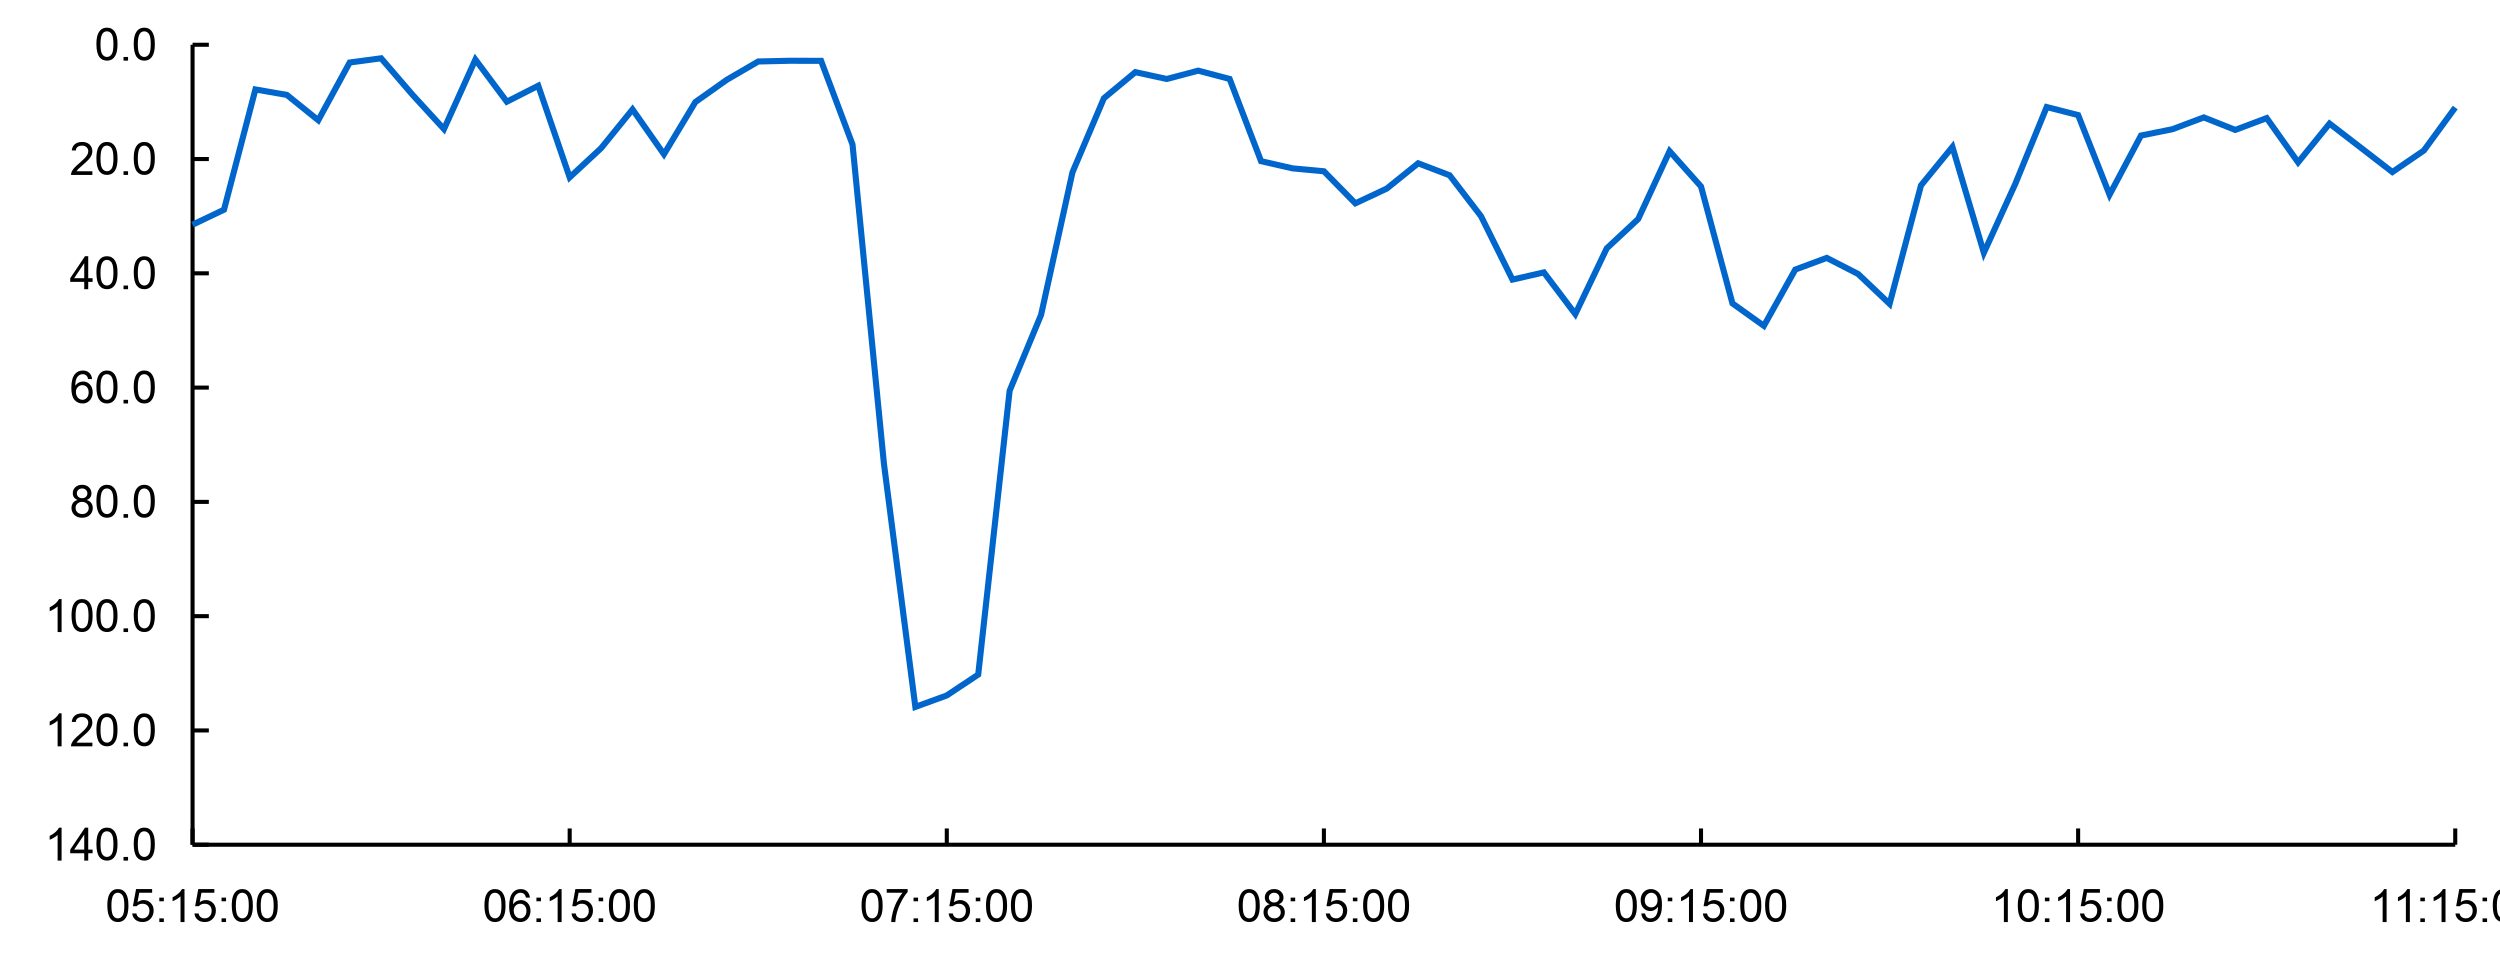 <?xml version="1.0" encoding="UTF-8" ?>
<!-- Generated by clip v0.8.0 (clip-lang.org) -->
<svg xmlns="http://www.w3.org/2000/svg" width="2048" height="800">
  <rect width="2048" height="800" fill="#ffffff" fill-opacity="1"/>
  <path d="M157.750 692 L2011.333 692" fill="none" stroke="#000000" stroke-width="3.333"/>
  <path d="M157.750 692 L157.750 678.667" fill="none" stroke="#000000" stroke-width="3.333"/>
  <path d="M466.681 692 L466.681 678.667" fill="none" stroke="#000000" stroke-width="3.333"/>
  <path d="M775.611 692 L775.611 678.667" fill="none" stroke="#000000" stroke-width="3.333"/>
  <path d="M1084.542 692 L1084.542 678.667" fill="none" stroke="#000000" stroke-width="3.333"/>
  <path d="M1393.472 692 L1393.472 678.667" fill="none" stroke="#000000" stroke-width="3.333"/>
  <path d="M1702.403 692 L1702.403 678.667" fill="none" stroke="#000000" stroke-width="3.333"/>
  <path d="M2011.333 692 L2011.333 678.667" fill="none" stroke="#000000" stroke-width="3.333"/>
  <path d="M87.922 741.849 Q87.922 737.146 88.891 734.294 Q89.859 731.443 91.766 729.888 Q93.672 728.333 96.562 728.333 Q98.703 728.333 100.305 729.193 Q101.906 730.052 102.961 731.661 Q104.016 733.271 104.609 735.591 Q105.203 737.911 105.203 741.849 Q105.203 746.490 104.242 749.349 Q103.281 752.208 101.375 753.771 Q99.469 755.333 96.562 755.333 Q92.734 755.333 90.547 752.599 Q87.922 749.286 87.922 741.849 Z M91.266 741.833 Q91.266 748.146 92.797 750.240 Q94.328 752.333 96.562 752.333 Q98.797 752.333 100.328 750.232 Q101.859 748.130 101.859 741.833 Q101.859 735.505 100.328 733.419 Q98.797 731.333 96.531 731.333 Q94.281 731.333 92.953 733.177 Q91.266 735.521 91.266 741.833 Z"/>
  <path d="M108.312 748.333 L111.734 748.333 Q112.109 750.333 113.492 751.333 Q114.875 752.333 116.828 752.333 Q119.172 752.333 120.797 750.630 Q122.422 748.927 122.422 746.115 Q122.422 743.427 120.859 741.880 Q119.297 740.333 116.766 740.333 Q115.203 740.333 113.938 740.888 Q112.672 741.443 111.953 742.333 L108.891 742.333 L111.453 728.333 L124.625 728.333 L124.625 731.333 L114.062 731.333 L112.641 739.068 Q115.031 737.333 117.641 737.333 Q121.109 737.333 123.492 739.732 Q125.875 742.130 125.875 745.911 Q125.875 749.505 123.781 752.115 Q121.234 755.333 116.828 755.333 Q113.203 755.333 110.922 753.419 Q108.641 751.505 108.312 748.333 Z"/>
  <path d="M130.516 738.333 L130.516 735.333 L134.219 735.333 L134.219 738.333 L130.516 738.333 Z M130.516 755.333 L130.516 752.333 L134.219 752.333 L134.219 755.333 L130.516 755.333 Z"/>
  <path d="M151.141 755.333 L147.891 755.333 L147.891 734.302 Q146.719 735.443 144.812 736.576 Q142.906 737.708 141.391 738.271 L141.391 735.083 Q144.125 733.786 146.164 731.935 Q148.203 730.083 149.047 728.333 L151.141 728.333 L151.141 755.333 Z"/>
  <path d="M159.281 748.333 L162.703 748.333 Q163.078 750.333 164.461 751.333 Q165.844 752.333 167.797 752.333 Q170.141 752.333 171.766 750.630 Q173.391 748.927 173.391 746.115 Q173.391 743.427 171.828 741.880 Q170.266 740.333 167.734 740.333 Q166.172 740.333 164.906 740.888 Q163.641 741.443 162.922 742.333 L159.859 742.333 L162.422 728.333 L175.594 728.333 L175.594 731.333 L165.031 731.333 L163.609 739.068 Q166 737.333 168.609 737.333 Q172.078 737.333 174.461 739.732 Q176.844 742.130 176.844 745.911 Q176.844 749.505 174.750 752.115 Q172.203 755.333 167.797 755.333 Q164.172 755.333 161.891 753.419 Q159.609 751.505 159.281 748.333 Z"/>
  <path d="M181.484 738.333 L181.484 735.333 L185.188 735.333 L185.188 738.333 L181.484 738.333 Z M181.484 755.333 L181.484 752.333 L185.188 752.333 L185.188 755.333 L181.484 755.333 Z"/>
  <path d="M189.859 741.849 Q189.859 737.146 190.828 734.294 Q191.797 731.443 193.703 729.888 Q195.609 728.333 198.500 728.333 Q200.641 728.333 202.242 729.193 Q203.844 730.052 204.898 731.661 Q205.953 733.271 206.547 735.591 Q207.141 737.911 207.141 741.849 Q207.141 746.490 206.180 749.349 Q205.219 752.208 203.312 753.771 Q201.406 755.333 198.500 755.333 Q194.672 755.333 192.484 752.599 Q189.859 749.286 189.859 741.849 Z M193.203 741.833 Q193.203 748.146 194.734 750.240 Q196.266 752.333 198.500 752.333 Q200.734 752.333 202.266 750.232 Q203.797 748.130 203.797 741.833 Q203.797 735.505 202.266 733.419 Q200.734 731.333 198.469 731.333 Q196.219 731.333 194.891 733.177 Q193.203 735.521 193.203 741.833 Z"/>
  <path d="M210.250 741.849 Q210.250 737.146 211.219 734.294 Q212.188 731.443 214.094 729.888 Q216 728.333 218.891 728.333 Q221.031 728.333 222.633 729.193 Q224.234 730.052 225.289 731.661 Q226.344 733.271 226.938 735.591 Q227.531 737.911 227.531 741.849 Q227.531 746.490 226.570 749.349 Q225.609 752.208 223.703 753.771 Q221.797 755.333 218.891 755.333 Q215.062 755.333 212.875 752.599 Q210.250 749.286 210.250 741.849 Z M213.594 741.833 Q213.594 748.146 215.125 750.240 Q216.656 752.333 218.891 752.333 Q221.125 752.333 222.656 750.232 Q224.188 748.130 224.188 741.833 Q224.188 735.505 222.656 733.419 Q221.125 731.333 218.859 731.333 Q216.609 731.333 215.281 733.177 Q213.594 735.521 213.594 741.833 Z"/>
  <path d="M396.852 741.849 Q396.852 737.146 397.821 734.294 Q398.790 731.443 400.696 729.888 Q402.602 728.333 405.493 728.333 Q407.634 728.333 409.235 729.193 Q410.837 730.052 411.892 731.661 Q412.946 733.271 413.540 735.591 Q414.134 737.911 414.134 741.849 Q414.134 746.490 413.173 749.349 Q412.212 752.208 410.306 753.771 Q408.399 755.333 405.493 755.333 Q401.665 755.333 399.477 752.599 Q396.852 749.286 396.852 741.849 Z M400.196 741.833 Q400.196 748.146 401.727 750.240 Q403.259 752.333 405.493 752.333 Q407.727 752.333 409.259 750.232 Q410.790 748.130 410.790 741.833 Q410.790 735.505 409.259 733.419 Q407.727 731.333 405.462 731.333 Q403.212 731.333 401.884 733.177 Q400.196 735.521 400.196 741.833 Z"/>
  <path d="M434.118 735.333 L430.884 735.333 Q430.446 733.505 429.649 732.661 Q428.337 731.333 426.399 731.333 Q424.852 731.333 423.681 732.099 Q422.149 733.099 421.259 735.013 Q420.368 736.927 420.337 740.865 Q421.509 739.068 423.204 738.201 Q424.899 737.333 426.774 737.333 Q430.024 737.333 432.306 739.779 Q434.587 742.224 434.587 746.099 Q434.587 748.646 433.509 750.826 Q432.431 753.005 430.556 754.169 Q428.681 755.333 426.290 755.333 Q422.227 755.333 419.665 752.349 Q417.102 749.365 417.102 742.505 Q417.102 734.849 419.946 731.365 Q422.415 728.333 426.602 728.333 Q429.727 728.333 431.727 730.193 Q433.727 732.052 434.118 735.333 Z M420.837 746.021 Q420.837 747.693 421.548 749.216 Q422.259 750.740 423.548 751.536 Q424.837 752.333 426.243 752.333 Q428.306 752.333 429.790 750.685 Q431.274 749.036 431.274 746.193 Q431.274 743.474 429.806 741.904 Q428.337 740.333 426.118 740.333 Q423.915 740.333 422.376 741.904 Q420.837 743.474 420.837 746.021 Z"/>
  <path d="M439.446 738.333 L439.446 735.333 L443.149 735.333 L443.149 738.333 L439.446 738.333 Z M439.446 755.333 L439.446 752.333 L443.149 752.333 L443.149 755.333 L439.446 755.333 Z"/>
  <path d="M460.071 755.333 L456.821 755.333 L456.821 734.302 Q455.649 735.443 453.743 736.576 Q451.837 737.708 450.321 738.271 L450.321 735.083 Q453.056 733.786 455.095 731.935 Q457.134 730.083 457.977 728.333 L460.071 728.333 L460.071 755.333 Z"/>
  <path d="M468.212 748.333 L471.634 748.333 Q472.009 750.333 473.392 751.333 Q474.774 752.333 476.727 752.333 Q479.071 752.333 480.696 750.630 Q482.321 748.927 482.321 746.115 Q482.321 743.427 480.759 741.880 Q479.196 740.333 476.665 740.333 Q475.102 740.333 473.837 740.888 Q472.571 741.443 471.852 742.333 L468.790 742.333 L471.352 728.333 L484.524 728.333 L484.524 731.333 L473.962 731.333 L472.540 739.068 Q474.931 737.333 477.540 737.333 Q481.009 737.333 483.392 739.732 Q485.774 742.130 485.774 745.911 Q485.774 749.505 483.681 752.115 Q481.134 755.333 476.727 755.333 Q473.102 755.333 470.821 753.419 Q468.540 751.505 468.212 748.333 Z"/>
  <path d="M490.415 738.333 L490.415 735.333 L494.118 735.333 L494.118 738.333 L490.415 738.333 Z M490.415 755.333 L490.415 752.333 L494.118 752.333 L494.118 755.333 L490.415 755.333 Z"/>
  <path d="M498.790 741.849 Q498.790 737.146 499.759 734.294 Q500.727 731.443 502.634 729.888 Q504.540 728.333 507.431 728.333 Q509.571 728.333 511.173 729.193 Q512.774 730.052 513.829 731.661 Q514.884 733.271 515.477 735.591 Q516.071 737.911 516.071 741.849 Q516.071 746.490 515.110 749.349 Q514.149 752.208 512.243 753.771 Q510.337 755.333 507.431 755.333 Q503.602 755.333 501.415 752.599 Q498.790 749.286 498.790 741.849 Z M502.134 741.833 Q502.134 748.146 503.665 750.240 Q505.196 752.333 507.431 752.333 Q509.665 752.333 511.196 750.232 Q512.727 748.130 512.727 741.833 Q512.727 735.505 511.196 733.419 Q509.665 731.333 507.399 731.333 Q505.149 731.333 503.821 733.177 Q502.134 735.521 502.134 741.833 Z"/>
  <path d="M519.181 741.849 Q519.181 737.146 520.149 734.294 Q521.118 731.443 523.024 729.888 Q524.931 728.333 527.821 728.333 Q529.962 728.333 531.563 729.193 Q533.165 730.052 534.220 731.661 Q535.274 733.271 535.868 735.591 Q536.462 737.911 536.462 741.849 Q536.462 746.490 535.501 749.349 Q534.540 752.208 532.634 753.771 Q530.727 755.333 527.821 755.333 Q523.993 755.333 521.806 752.599 Q519.181 749.286 519.181 741.849 Z M522.524 741.833 Q522.524 748.146 524.056 750.240 Q525.587 752.333 527.821 752.333 Q530.056 752.333 531.587 750.232 Q533.118 748.130 533.118 741.833 Q533.118 735.505 531.587 733.419 Q530.056 731.333 527.790 731.333 Q525.540 731.333 524.212 733.177 Q522.524 735.521 522.524 741.833 Z"/>
  <path d="M705.783 741.849 Q705.783 737.146 706.752 734.294 Q707.721 731.443 709.627 729.888 Q711.533 728.333 714.424 728.333 Q716.564 728.333 718.166 729.193 Q719.767 730.052 720.822 731.661 Q721.877 733.271 722.471 735.591 Q723.064 737.911 723.064 741.849 Q723.064 746.490 722.103 749.349 Q721.142 752.208 719.236 753.771 Q717.330 755.333 714.424 755.333 Q710.596 755.333 708.408 752.599 Q705.783 749.286 705.783 741.849 Z M709.127 741.833 Q709.127 748.146 710.658 750.240 Q712.189 752.333 714.424 752.333 Q716.658 752.333 718.189 750.232 Q719.721 748.130 719.721 741.833 Q719.721 735.505 718.189 733.419 Q716.658 731.333 714.392 731.333 Q712.142 731.333 710.814 733.177 Q709.127 735.521 709.127 741.833 Z"/>
  <path d="M726.392 731.333 L726.392 728.333 L743.533 728.333 L743.533 730.755 Q741.017 733.521 738.533 738.177 Q736.049 742.833 734.689 747.740 Q733.705 751.208 733.439 755.333 L730.096 755.333 Q730.142 752.068 731.322 747.458 Q732.502 742.849 734.697 738.560 Q736.892 734.271 739.361 731.333 L726.392 731.333 Z"/>
  <path d="M748.377 738.333 L748.377 735.333 L752.080 735.333 L752.080 738.333 L748.377 738.333 Z M748.377 755.333 L748.377 752.333 L752.080 752.333 L752.080 755.333 L748.377 755.333 Z"/>
  <path d="M769.002 755.333 L765.752 755.333 L765.752 734.302 Q764.580 735.443 762.674 736.576 Q760.767 737.708 759.252 738.271 L759.252 735.083 Q761.986 733.786 764.025 731.935 Q766.064 730.083 766.908 728.333 L769.002 728.333 L769.002 755.333 Z"/>
  <path d="M777.142 748.333 L780.564 748.333 Q780.939 750.333 782.322 751.333 Q783.705 752.333 785.658 752.333 Q788.002 752.333 789.627 750.630 Q791.252 748.927 791.252 746.115 Q791.252 743.427 789.689 741.880 Q788.127 740.333 785.596 740.333 Q784.033 740.333 782.767 740.888 Q781.502 741.443 780.783 742.333 L777.721 742.333 L780.283 728.333 L793.455 728.333 L793.455 731.333 L782.892 731.333 L781.471 739.068 Q783.861 737.333 786.471 737.333 Q789.939 737.333 792.322 739.732 Q794.705 742.130 794.705 745.911 Q794.705 749.505 792.611 752.115 Q790.064 755.333 785.658 755.333 Q782.033 755.333 779.752 753.419 Q777.471 751.505 777.142 748.333 Z"/>
  <path d="M799.346 738.333 L799.346 735.333 L803.049 735.333 L803.049 738.333 L799.346 738.333 Z M799.346 755.333 L799.346 752.333 L803.049 752.333 L803.049 755.333 L799.346 755.333 Z"/>
  <path d="M807.721 741.849 Q807.721 737.146 808.689 734.294 Q809.658 731.443 811.564 729.888 Q813.471 728.333 816.361 728.333 Q818.502 728.333 820.103 729.193 Q821.705 730.052 822.760 731.661 Q823.814 733.271 824.408 735.591 Q825.002 737.911 825.002 741.849 Q825.002 746.490 824.041 749.349 Q823.080 752.208 821.174 753.771 Q819.267 755.333 816.361 755.333 Q812.533 755.333 810.346 752.599 Q807.721 749.286 807.721 741.849 Z M811.064 741.833 Q811.064 748.146 812.596 750.240 Q814.127 752.333 816.361 752.333 Q818.596 752.333 820.127 750.232 Q821.658 748.130 821.658 741.833 Q821.658 735.505 820.127 733.419 Q818.596 731.333 816.330 731.333 Q814.080 731.333 812.752 733.177 Q811.064 735.521 811.064 741.833 Z"/>
  <path d="M828.111 741.849 Q828.111 737.146 829.080 734.294 Q830.049 731.443 831.955 729.888 Q833.861 728.333 836.752 728.333 Q838.892 728.333 840.494 729.193 Q842.096 730.052 843.150 731.661 Q844.205 733.271 844.799 735.591 Q845.392 737.911 845.392 741.849 Q845.392 746.490 844.431 749.349 Q843.471 752.208 841.564 753.771 Q839.658 755.333 836.752 755.333 Q832.924 755.333 830.736 752.599 Q828.111 749.286 828.111 741.849 Z M831.455 741.833 Q831.455 748.146 832.986 750.240 Q834.517 752.333 836.752 752.333 Q838.986 752.333 840.517 750.232 Q842.049 748.130 842.049 741.833 Q842.049 735.505 840.517 733.419 Q838.986 731.333 836.721 731.333 Q834.471 731.333 833.142 733.177 Q831.455 735.521 831.455 741.833 Z"/>
  <path d="M1014.714 741.849 Q1014.714 737.146 1015.682 734.294 Q1016.651 731.443 1018.557 729.888 Q1020.464 728.333 1023.354 728.333 Q1025.495 728.333 1027.096 729.193 Q1028.698 730.052 1029.753 731.661 Q1030.807 733.271 1031.401 735.591 Q1031.995 737.911 1031.995 741.849 Q1031.995 746.490 1031.034 749.349 Q1030.073 752.208 1028.167 753.771 Q1026.260 755.333 1023.354 755.333 Q1019.526 755.333 1017.339 752.599 Q1014.714 749.286 1014.714 741.849 Z M1018.057 741.833 Q1018.057 748.146 1019.589 750.240 Q1021.120 752.333 1023.354 752.333 Q1025.589 752.333 1027.120 750.232 Q1028.651 748.130 1028.651 741.833 Q1028.651 735.505 1027.120 733.419 Q1025.589 731.333 1023.323 731.333 Q1021.073 731.333 1019.745 733.177 Q1018.057 735.521 1018.057 741.833 Z"/>
  <path d="M1040.120 740.740 Q1038.089 739.990 1037.112 738.599 Q1036.135 737.208 1036.135 735.255 Q1036.135 732.333 1038.214 730.333 Q1040.292 728.333 1043.745 728.333 Q1047.214 728.333 1049.331 730.380 Q1051.448 732.427 1051.448 735.349 Q1051.448 737.224 1050.479 738.607 Q1049.510 739.990 1047.542 740.740 Q1049.979 741.521 1051.253 743.263 Q1052.526 745.005 1052.526 747.427 Q1052.526 750.771 1050.120 753.052 Q1047.714 755.333 1043.792 755.333 Q1039.885 755.333 1037.479 753.044 Q1035.073 750.755 1035.073 747.349 Q1035.073 744.802 1036.385 743.083 Q1037.698 741.365 1040.120 740.740 Z M1039.464 735.224 Q1039.464 737.036 1040.674 738.185 Q1041.885 739.333 1043.823 739.333 Q1045.698 739.333 1046.901 738.193 Q1048.104 737.052 1048.104 735.396 Q1048.104 733.677 1046.870 732.505 Q1045.635 731.333 1043.792 731.333 Q1041.917 731.333 1040.690 732.482 Q1039.464 733.630 1039.464 735.224 Z M1038.417 747.286 Q1038.417 748.583 1039.073 749.794 Q1039.729 751.005 1041.034 751.669 Q1042.339 752.333 1043.839 752.333 Q1046.167 752.333 1047.682 750.935 Q1049.198 749.536 1049.198 747.380 Q1049.198 745.193 1047.635 743.763 Q1046.073 742.333 1043.729 742.333 Q1041.432 742.333 1039.924 743.747 Q1038.417 745.161 1038.417 747.286 Z"/>
  <path d="M1057.307 738.333 L1057.307 735.333 L1061.010 735.333 L1061.010 738.333 L1057.307 738.333 Z M1057.307 755.333 L1057.307 752.333 L1061.010 752.333 L1061.010 755.333 L1057.307 755.333 Z"/>
  <path d="M1077.932 755.333 L1074.682 755.333 L1074.682 734.302 Q1073.510 735.443 1071.604 736.576 Q1069.698 737.708 1068.182 738.271 L1068.182 735.083 Q1070.917 733.786 1072.956 731.935 Q1074.995 730.083 1075.839 728.333 L1077.932 728.333 L1077.932 755.333 Z"/>
  <path d="M1086.073 748.333 L1089.495 748.333 Q1089.870 750.333 1091.253 751.333 Q1092.635 752.333 1094.589 752.333 Q1096.932 752.333 1098.557 750.630 Q1100.182 748.927 1100.182 746.115 Q1100.182 743.427 1098.620 741.880 Q1097.057 740.333 1094.526 740.333 Q1092.964 740.333 1091.698 740.888 Q1090.432 741.443 1089.714 742.333 L1086.651 742.333 L1089.214 728.333 L1102.385 728.333 L1102.385 731.333 L1091.823 731.333 L1090.401 739.068 Q1092.792 737.333 1095.401 737.333 Q1098.870 737.333 1101.253 739.732 Q1103.635 742.130 1103.635 745.911 Q1103.635 749.505 1101.542 752.115 Q1098.995 755.333 1094.589 755.333 Q1090.964 755.333 1088.682 753.419 Q1086.401 751.505 1086.073 748.333 Z"/>
  <path d="M1108.276 738.333 L1108.276 735.333 L1111.979 735.333 L1111.979 738.333 L1108.276 738.333 Z M1108.276 755.333 L1108.276 752.333 L1111.979 752.333 L1111.979 755.333 L1108.276 755.333 Z"/>
  <path d="M1116.651 741.849 Q1116.651 737.146 1117.620 734.294 Q1118.589 731.443 1120.495 729.888 Q1122.401 728.333 1125.292 728.333 Q1127.432 728.333 1129.034 729.193 Q1130.635 730.052 1131.690 731.661 Q1132.745 733.271 1133.339 735.591 Q1133.932 737.911 1133.932 741.849 Q1133.932 746.490 1132.971 749.349 Q1132.010 752.208 1130.104 753.771 Q1128.198 755.333 1125.292 755.333 Q1121.464 755.333 1119.276 752.599 Q1116.651 749.286 1116.651 741.849 Z M1119.995 741.833 Q1119.995 748.146 1121.526 750.240 Q1123.057 752.333 1125.292 752.333 Q1127.526 752.333 1129.057 750.232 Q1130.589 748.130 1130.589 741.833 Q1130.589 735.505 1129.057 733.419 Q1127.526 731.333 1125.260 731.333 Q1123.010 731.333 1121.682 733.177 Q1119.995 735.521 1119.995 741.833 Z"/>
  <path d="M1137.042 741.849 Q1137.042 737.146 1138.010 734.294 Q1138.979 731.443 1140.885 729.888 Q1142.792 728.333 1145.682 728.333 Q1147.823 728.333 1149.424 729.193 Q1151.026 730.052 1152.081 731.661 Q1153.135 733.271 1153.729 735.591 Q1154.323 737.911 1154.323 741.849 Q1154.323 746.490 1153.362 749.349 Q1152.401 752.208 1150.495 753.771 Q1148.589 755.333 1145.682 755.333 Q1141.854 755.333 1139.667 752.599 Q1137.042 749.286 1137.042 741.849 Z M1140.385 741.833 Q1140.385 748.146 1141.917 750.240 Q1143.448 752.333 1145.682 752.333 Q1147.917 752.333 1149.448 750.232 Q1150.979 748.130 1150.979 741.833 Q1150.979 735.505 1149.448 733.419 Q1147.917 731.333 1145.651 731.333 Q1143.401 731.333 1142.073 733.177 Q1140.385 735.521 1140.385 741.833 Z"/>
  <path d="M1323.644 741.849 Q1323.644 737.146 1324.613 734.294 Q1325.582 731.443 1327.488 729.888 Q1329.394 728.333 1332.285 728.333 Q1334.425 728.333 1336.027 729.193 Q1337.629 730.052 1338.683 731.661 Q1339.738 733.271 1340.332 735.591 Q1340.925 737.911 1340.925 741.849 Q1340.925 746.490 1339.964 749.349 Q1339.004 752.208 1337.097 753.771 Q1335.191 755.333 1332.285 755.333 Q1328.457 755.333 1326.269 752.599 Q1323.644 749.286 1323.644 741.849 Z M1326.988 741.833 Q1326.988 748.146 1328.519 750.240 Q1330.050 752.333 1332.285 752.333 Q1334.519 752.333 1336.050 750.232 Q1337.582 748.130 1337.582 741.833 Q1337.582 735.505 1336.050 733.419 Q1334.519 731.333 1332.254 731.333 Q1330.004 731.333 1328.675 733.177 Q1326.988 735.521 1326.988 741.833 Z"/>
  <path d="M1344.535 748.333 L1347.660 748.333 Q1348.050 750.443 1349.175 751.388 Q1350.300 752.333 1352.050 752.333 Q1353.550 752.333 1354.675 751.724 Q1355.800 751.115 1356.527 750.099 Q1357.254 749.083 1357.738 747.302 Q1358.222 745.521 1358.222 743.505 Q1358.222 743.286 1358.207 742.849 Q1357.238 744.411 1355.543 745.372 Q1353.847 746.333 1351.879 746.333 Q1348.597 746.333 1346.316 743.896 Q1344.035 741.458 1344.035 737.474 Q1344.035 733.349 1346.410 730.841 Q1348.785 728.333 1352.363 728.333 Q1354.957 728.333 1357.097 729.724 Q1359.238 731.115 1360.347 733.685 Q1361.457 736.255 1361.457 741.115 Q1361.457 746.193 1360.355 749.193 Q1359.254 752.193 1357.074 753.763 Q1354.894 755.333 1351.972 755.333 Q1348.863 755.333 1346.894 753.497 Q1344.925 751.661 1344.535 748.333 Z M1357.847 737.396 Q1357.847 734.615 1356.355 732.974 Q1354.863 731.333 1352.769 731.333 Q1350.597 731.333 1348.988 733.099 Q1347.379 734.865 1347.379 737.661 Q1347.379 740.193 1348.910 741.763 Q1350.441 743.333 1352.675 743.333 Q1354.941 743.333 1356.394 741.763 Q1357.847 740.193 1357.847 737.396 Z"/>
  <path d="M1366.238 738.333 L1366.238 735.333 L1369.941 735.333 L1369.941 738.333 L1366.238 738.333 Z M1366.238 755.333 L1366.238 752.333 L1369.941 752.333 L1369.941 755.333 L1366.238 755.333 Z"/>
  <path d="M1386.863 755.333 L1383.613 755.333 L1383.613 734.302 Q1382.441 735.443 1380.535 736.576 Q1378.629 737.708 1377.113 738.271 L1377.113 735.083 Q1379.847 733.786 1381.886 731.935 Q1383.925 730.083 1384.769 728.333 L1386.863 728.333 L1386.863 755.333 Z"/>
  <path d="M1395.004 748.333 L1398.425 748.333 Q1398.800 750.333 1400.183 751.333 Q1401.566 752.333 1403.519 752.333 Q1405.863 752.333 1407.488 750.630 Q1409.113 748.927 1409.113 746.115 Q1409.113 743.427 1407.550 741.880 Q1405.988 740.333 1403.457 740.333 Q1401.894 740.333 1400.629 740.888 Q1399.363 741.443 1398.644 742.333 L1395.582 742.333 L1398.144 728.333 L1411.316 728.333 L1411.316 731.333 L1400.754 731.333 L1399.332 739.068 Q1401.722 737.333 1404.332 737.333 Q1407.800 737.333 1410.183 739.732 Q1412.566 742.130 1412.566 745.911 Q1412.566 749.505 1410.472 752.115 Q1407.925 755.333 1403.519 755.333 Q1399.894 755.333 1397.613 753.419 Q1395.332 751.505 1395.004 748.333 Z"/>
  <path d="M1417.207 738.333 L1417.207 735.333 L1420.910 735.333 L1420.910 738.333 L1417.207 738.333 Z M1417.207 755.333 L1417.207 752.333 L1420.910 752.333 L1420.910 755.333 L1417.207 755.333 Z"/>
  <path d="M1425.582 741.849 Q1425.582 737.146 1426.550 734.294 Q1427.519 731.443 1429.425 729.888 Q1431.332 728.333 1434.222 728.333 Q1436.363 728.333 1437.964 729.193 Q1439.566 730.052 1440.621 731.661 Q1441.675 733.271 1442.269 735.591 Q1442.863 737.911 1442.863 741.849 Q1442.863 746.490 1441.902 749.349 Q1440.941 752.208 1439.035 753.771 Q1437.129 755.333 1434.222 755.333 Q1430.394 755.333 1428.207 752.599 Q1425.582 749.286 1425.582 741.849 Z M1428.925 741.833 Q1428.925 748.146 1430.457 750.240 Q1431.988 752.333 1434.222 752.333 Q1436.457 752.333 1437.988 750.232 Q1439.519 748.130 1439.519 741.833 Q1439.519 735.505 1437.988 733.419 Q1436.457 731.333 1434.191 731.333 Q1431.941 731.333 1430.613 733.177 Q1428.925 735.521 1428.925 741.833 Z"/>
  <path d="M1445.972 741.849 Q1445.972 737.146 1446.941 734.294 Q1447.910 731.443 1449.816 729.888 Q1451.722 728.333 1454.613 728.333 Q1456.754 728.333 1458.355 729.193 Q1459.957 730.052 1461.011 731.661 Q1462.066 733.271 1462.660 735.591 Q1463.254 737.911 1463.254 741.849 Q1463.254 746.490 1462.293 749.349 Q1461.332 752.208 1459.425 753.771 Q1457.519 755.333 1454.613 755.333 Q1450.785 755.333 1448.597 752.599 Q1445.972 749.286 1445.972 741.849 Z M1449.316 741.833 Q1449.316 748.146 1450.847 750.240 Q1452.379 752.333 1454.613 752.333 Q1456.847 752.333 1458.379 750.232 Q1459.910 748.130 1459.910 741.833 Q1459.910 735.505 1458.379 733.419 Q1456.847 731.333 1454.582 731.333 Q1452.332 731.333 1451.004 733.177 Q1449.316 735.521 1449.316 741.833 Z"/>
  <path d="M1644.825 755.333 L1641.575 755.333 L1641.575 734.302 Q1640.403 735.443 1638.497 736.576 Q1636.590 737.708 1635.075 738.271 L1635.075 735.083 Q1637.809 733.786 1639.848 731.935 Q1641.887 730.083 1642.731 728.333 L1644.825 728.333 L1644.825 755.333 Z"/>
  <path d="M1652.965 741.849 Q1652.965 737.146 1653.934 734.294 Q1654.903 731.443 1656.809 729.888 Q1658.715 728.333 1661.606 728.333 Q1663.747 728.333 1665.348 729.193 Q1666.950 730.052 1668.004 731.661 Q1669.059 733.271 1669.653 735.591 Q1670.247 737.911 1670.247 741.849 Q1670.247 746.490 1669.286 749.349 Q1668.325 752.208 1666.418 753.771 Q1664.512 755.333 1661.606 755.333 Q1657.778 755.333 1655.590 752.599 Q1652.965 749.286 1652.965 741.849 Z M1656.309 741.833 Q1656.309 748.146 1657.840 750.240 Q1659.372 752.333 1661.606 752.333 Q1663.840 752.333 1665.372 750.232 Q1666.903 748.130 1666.903 741.833 Q1666.903 735.505 1665.372 733.419 Q1663.840 731.333 1661.575 731.333 Q1659.325 731.333 1657.997 733.177 Q1656.309 735.521 1656.309 741.833 Z"/>
  <path d="M1675.168 738.333 L1675.168 735.333 L1678.872 735.333 L1678.872 738.333 L1675.168 738.333 Z M1675.168 755.333 L1675.168 752.333 L1678.872 752.333 L1678.872 755.333 L1675.168 755.333 Z"/>
  <path d="M1695.793 755.333 L1692.543 755.333 L1692.543 734.302 Q1691.372 735.443 1689.465 736.576 Q1687.559 737.708 1686.043 738.271 L1686.043 735.083 Q1688.778 733.786 1690.817 731.935 Q1692.856 730.083 1693.700 728.333 L1695.793 728.333 L1695.793 755.333 Z"/>
  <path d="M1703.934 748.333 L1707.356 748.333 Q1707.731 750.333 1709.114 751.333 Q1710.497 752.333 1712.450 752.333 Q1714.793 752.333 1716.418 750.630 Q1718.043 748.927 1718.043 746.115 Q1718.043 743.427 1716.481 741.880 Q1714.918 740.333 1712.387 740.333 Q1710.825 740.333 1709.559 740.888 Q1708.293 741.443 1707.575 742.333 L1704.512 742.333 L1707.075 728.333 L1720.247 728.333 L1720.247 731.333 L1709.684 731.333 L1708.262 739.068 Q1710.653 737.333 1713.262 737.333 Q1716.731 737.333 1719.114 739.732 Q1721.497 742.130 1721.497 745.911 Q1721.497 749.505 1719.403 752.115 Q1716.856 755.333 1712.450 755.333 Q1708.825 755.333 1706.543 753.419 Q1704.262 751.505 1703.934 748.333 Z"/>
  <path d="M1726.137 738.333 L1726.137 735.333 L1729.840 735.333 L1729.840 738.333 L1726.137 738.333 Z M1726.137 755.333 L1726.137 752.333 L1729.840 752.333 L1729.840 755.333 L1726.137 755.333 Z"/>
  <path d="M1734.512 741.849 Q1734.512 737.146 1735.481 734.294 Q1736.450 731.443 1738.356 729.888 Q1740.262 728.333 1743.153 728.333 Q1745.293 728.333 1746.895 729.193 Q1748.497 730.052 1749.551 731.661 Q1750.606 733.271 1751.200 735.591 Q1751.793 737.911 1751.793 741.849 Q1751.793 746.490 1750.833 749.349 Q1749.872 752.208 1747.965 753.771 Q1746.059 755.333 1743.153 755.333 Q1739.325 755.333 1737.137 752.599 Q1734.512 749.286 1734.512 741.849 Z M1737.856 741.833 Q1737.856 748.146 1739.387 750.240 Q1740.918 752.333 1743.153 752.333 Q1745.387 752.333 1746.918 750.232 Q1748.450 748.130 1748.450 741.833 Q1748.450 735.505 1746.918 733.419 Q1745.387 731.333 1743.122 731.333 Q1740.872 731.333 1739.543 733.177 Q1737.856 735.521 1737.856 741.833 Z"/>
  <path d="M1754.903 741.849 Q1754.903 737.146 1755.872 734.294 Q1756.840 731.443 1758.747 729.888 Q1760.653 728.333 1763.543 728.333 Q1765.684 728.333 1767.286 729.193 Q1768.887 730.052 1769.942 731.661 Q1770.997 733.271 1771.590 735.591 Q1772.184 737.911 1772.184 741.849 Q1772.184 746.490 1771.223 749.349 Q1770.262 752.208 1768.356 753.771 Q1766.450 755.333 1763.543 755.333 Q1759.715 755.333 1757.528 752.599 Q1754.903 749.286 1754.903 741.849 Z M1758.247 741.833 Q1758.247 748.146 1759.778 750.240 Q1761.309 752.333 1763.543 752.333 Q1765.778 752.333 1767.309 750.232 Q1768.840 748.130 1768.840 741.833 Q1768.840 735.505 1767.309 733.419 Q1765.778 731.333 1763.512 731.333 Q1761.262 731.333 1759.934 733.177 Q1758.247 735.521 1758.247 741.833 Z"/>
  <path d="M1955.115 755.333 L1951.865 755.333 L1951.865 734.302 Q1950.693 735.443 1948.786 736.576 Q1946.880 737.708 1945.365 738.271 L1945.365 735.083 Q1948.099 733.786 1950.138 731.935 Q1952.177 730.083 1953.021 728.333 L1955.115 728.333 L1955.115 755.333 Z"/>
  <path d="M1974.146 755.333 L1970.896 755.333 L1970.896 734.302 Q1969.724 735.443 1967.818 736.576 Q1965.911 737.708 1964.396 738.271 L1964.396 735.083 Q1967.130 733.786 1969.169 731.935 Q1971.208 730.083 1972.052 728.333 L1974.146 728.333 L1974.146 755.333 Z"/>
  <path d="M1982.740 738.333 L1982.740 735.333 L1986.443 735.333 L1986.443 738.333 L1982.740 738.333 Z M1982.740 755.333 L1982.740 752.333 L1986.443 752.333 L1986.443 755.333 L1982.740 755.333 Z"/>
  <path d="M2003.365 755.333 L2000.115 755.333 L2000.115 734.302 Q1998.943 735.443 1997.036 736.576 Q1995.130 737.708 1993.615 738.271 L1993.615 735.083 Q1996.349 733.786 1998.388 731.935 Q2000.427 730.083 2001.271 728.333 L2003.365 728.333 L2003.365 755.333 Z"/>
  <path d="M2011.505 748.333 L2014.927 748.333 Q2015.302 750.333 2016.685 751.333 Q2018.068 752.333 2020.021 752.333 Q2022.365 752.333 2023.990 750.630 Q2025.615 748.927 2025.615 746.115 Q2025.615 743.427 2024.052 741.880 Q2022.490 740.333 2019.958 740.333 Q2018.396 740.333 2017.130 740.888 Q2015.865 741.443 2015.146 742.333 L2012.083 742.333 L2014.646 728.333 L2027.818 728.333 L2027.818 731.333 L2017.255 731.333 L2015.833 739.068 Q2018.224 737.333 2020.833 737.333 Q2024.302 737.333 2026.685 739.732 Q2029.068 742.130 2029.068 745.911 Q2029.068 749.505 2026.974 752.115 Q2024.427 755.333 2020.021 755.333 Q2016.396 755.333 2014.115 753.419 Q2011.833 751.505 2011.505 748.333 Z"/>
  <path d="M2033.708 738.333 L2033.708 735.333 L2037.411 735.333 L2037.411 738.333 L2033.708 738.333 Z M2033.708 755.333 L2033.708 752.333 L2037.411 752.333 L2037.411 755.333 L2033.708 755.333 Z"/>
  <path d="M2042.083 741.849 Q2042.083 737.146 2043.052 734.294 Q2044.021 731.443 2045.927 729.888 Q2047.833 728.333 2050.724 728.333 Q2052.865 728.333 2054.466 729.193 Q2056.068 730.052 2057.122 731.661 Q2058.177 733.271 2058.771 735.591 Q2059.365 737.911 2059.365 741.849 Q2059.365 746.490 2058.404 749.349 Q2057.443 752.208 2055.536 753.771 Q2053.630 755.333 2050.724 755.333 Q2046.896 755.333 2044.708 752.599 Q2042.083 749.286 2042.083 741.849 Z M2045.427 741.833 Q2045.427 748.146 2046.958 750.240 Q2048.490 752.333 2050.724 752.333 Q2052.958 752.333 2054.490 750.232 Q2056.021 748.130 2056.021 741.833 Q2056.021 735.505 2054.490 733.419 Q2052.958 731.333 2050.693 731.333 Q2048.443 731.333 2047.115 733.177 Q2045.427 735.521 2045.427 741.833 Z"/>
  <path d="M2062.474 741.849 Q2062.474 737.146 2063.443 734.294 Q2064.411 731.443 2066.318 729.888 Q2068.224 728.333 2071.115 728.333 Q2073.255 728.333 2074.857 729.193 Q2076.458 730.052 2077.513 731.661 Q2078.568 733.271 2079.161 735.591 Q2079.755 737.911 2079.755 741.849 Q2079.755 746.490 2078.794 749.349 Q2077.833 752.208 2075.927 753.771 Q2074.021 755.333 2071.115 755.333 Q2067.286 755.333 2065.099 752.599 Q2062.474 749.286 2062.474 741.849 Z M2065.818 741.833 Q2065.818 748.146 2067.349 750.240 Q2068.880 752.333 2071.115 752.333 Q2073.349 752.333 2074.880 750.232 Q2076.411 748.130 2076.411 741.833 Q2076.411 735.505 2074.880 733.419 Q2073.349 731.333 2071.083 731.333 Q2068.833 731.333 2067.505 733.177 Q2065.818 735.521 2065.818 741.833 Z"/>
  <path d="M157.750 692 L157.750 36.667" fill="none" stroke="#000000" stroke-width="3.333"/>
  <path d="M157.750 36.667 L171.083 36.667" fill="none" stroke="#000000" stroke-width="3.333"/>
  <path d="M157.750 130.286 L171.083 130.286" fill="none" stroke="#000000" stroke-width="3.333"/>
  <path d="M157.750 223.905 L171.083 223.905" fill="none" stroke="#000000" stroke-width="3.333"/>
  <path d="M157.750 317.524 L171.083 317.524" fill="none" stroke="#000000" stroke-width="3.333"/>
  <path d="M157.750 411.143 L171.083 411.143" fill="none" stroke="#000000" stroke-width="3.333"/>
  <path d="M157.750 504.762 L171.083 504.762" fill="none" stroke="#000000" stroke-width="3.333"/>
  <path d="M157.750 598.381 L171.083 598.381" fill="none" stroke="#000000" stroke-width="3.333"/>
  <path d="M157.750 692 L171.083 692" fill="none" stroke="#000000" stroke-width="3.333"/>
  <path d="M78.979 36.182 Q78.979 31.479 79.948 28.628 Q80.917 25.776 82.823 24.221 Q84.729 22.667 87.620 22.667 Q89.760 22.667 91.362 23.526 Q92.964 24.385 94.018 25.995 Q95.073 27.604 95.667 29.924 Q96.260 32.245 96.260 36.182 Q96.260 40.823 95.299 43.682 Q94.339 46.542 92.432 48.104 Q90.526 49.667 87.620 49.667 Q83.792 49.667 81.604 46.932 Q78.979 43.620 78.979 36.182 Z M82.323 36.167 Q82.323 42.479 83.854 44.573 Q85.385 46.667 87.620 46.667 Q89.854 46.667 91.385 44.565 Q92.917 42.464 92.917 36.167 Q92.917 29.839 91.385 27.753 Q89.854 25.667 87.589 25.667 Q85.339 25.667 84.010 27.510 Q82.323 29.854 82.323 36.167 Z"/>
  <path d="M101.198 49.667 L101.198 46.667 L104.901 46.667 L104.901 49.667 L101.198 49.667 Z"/>
  <path d="M109.557 36.182 Q109.557 31.479 110.526 28.628 Q111.495 25.776 113.401 24.221 Q115.307 22.667 118.198 22.667 Q120.339 22.667 121.940 23.526 Q123.542 24.385 124.596 25.995 Q125.651 27.604 126.245 29.924 Q126.839 32.245 126.839 36.182 Q126.839 40.823 125.878 43.682 Q124.917 46.542 123.010 48.104 Q121.104 49.667 118.198 49.667 Q114.370 49.667 112.182 46.932 Q109.557 43.620 109.557 36.182 Z M112.901 36.167 Q112.901 42.479 114.432 44.573 Q115.964 46.667 118.198 46.667 Q120.432 46.667 121.964 44.565 Q123.495 42.464 123.495 36.167 Q123.495 29.839 121.964 27.753 Q120.432 25.667 118.167 25.667 Q115.917 25.667 114.589 27.510 Q112.901 29.854 112.901 36.167 Z"/>
  <path d="M75.682 140.286 L75.682 143.286 L58.182 143.286 Q58.135 142.161 58.557 141.114 Q59.229 139.395 60.698 137.731 Q62.167 136.067 64.948 133.692 Q69.276 130.004 70.792 127.903 Q72.307 125.801 72.307 123.942 Q72.307 121.973 70.924 120.629 Q69.542 119.286 67.323 119.286 Q64.979 119.286 63.565 120.348 Q62.151 121.411 62.135 123.286 L58.792 123.286 Q59.135 119.864 61.378 118.075 Q63.620 116.286 67.385 116.286 Q71.214 116.286 73.432 118.458 Q75.651 120.629 75.651 123.848 Q75.651 125.489 75.003 127.067 Q74.354 128.645 72.839 130.395 Q71.323 132.145 67.823 135.129 Q64.901 137.614 64.073 138.504 Q63.245 139.395 62.698 140.286 L75.682 140.286 Z"/>
  <path d="M78.979 129.801 Q78.979 125.098 79.948 122.247 Q80.917 119.395 82.823 117.840 Q84.729 116.286 87.620 116.286 Q89.760 116.286 91.362 117.145 Q92.964 118.004 94.018 119.614 Q95.073 121.223 95.667 123.544 Q96.260 125.864 96.260 129.801 Q96.260 134.442 95.299 137.301 Q94.339 140.161 92.432 141.723 Q90.526 143.286 87.620 143.286 Q83.792 143.286 81.604 140.551 Q78.979 137.239 78.979 129.801 Z M82.323 129.786 Q82.323 136.098 83.854 138.192 Q85.385 140.286 87.620 140.286 Q89.854 140.286 91.385 138.184 Q92.917 136.083 92.917 129.786 Q92.917 123.458 91.385 121.372 Q89.854 119.286 87.589 119.286 Q85.339 119.286 84.010 121.129 Q82.323 123.473 82.323 129.786 Z"/>
  <path d="M101.198 143.286 L101.198 140.286 L104.901 140.286 L104.901 143.286 L101.198 143.286 Z"/>
  <path d="M109.557 129.801 Q109.557 125.098 110.526 122.247 Q111.495 119.395 113.401 117.840 Q115.307 116.286 118.198 116.286 Q120.339 116.286 121.940 117.145 Q123.542 118.004 124.596 119.614 Q125.651 121.223 126.245 123.544 Q126.839 125.864 126.839 129.801 Q126.839 134.442 125.878 137.301 Q124.917 140.161 123.010 141.723 Q121.104 143.286 118.198 143.286 Q114.370 143.286 112.182 140.551 Q109.557 137.239 109.557 129.801 Z M112.901 129.786 Q112.901 136.098 114.432 138.192 Q115.964 140.286 118.198 140.286 Q120.432 140.286 121.964 138.184 Q123.495 136.083 123.495 129.786 Q123.495 123.458 121.964 121.372 Q120.432 119.286 118.167 119.286 Q115.917 119.286 114.589 121.129 Q112.901 123.473 112.901 129.786 Z"/>
  <path d="M69.010 236.905 L69.010 230.905 L57.526 230.905 L57.526 227.905 L69.620 209.905 L72.276 209.905 L72.276 227.905 L75.854 227.905 L75.854 230.905 L72.276 230.905 L72.276 236.905 L69.010 236.905 Z M69.010 227.905 L69.010 215.577 L60.729 227.905 L69.010 227.905 Z"/>
  <path d="M78.979 223.420 Q78.979 218.717 79.948 215.866 Q80.917 213.014 82.823 211.459 Q84.729 209.905 87.620 209.905 Q89.760 209.905 91.362 210.764 Q92.964 211.624 94.018 213.233 Q95.073 214.842 95.667 217.163 Q96.260 219.483 96.260 223.420 Q96.260 228.061 95.299 230.920 Q94.339 233.780 92.432 235.342 Q90.526 236.905 87.620 236.905 Q83.792 236.905 81.604 234.170 Q78.979 230.858 78.979 223.420 Z M82.323 223.405 Q82.323 229.717 83.854 231.811 Q85.385 233.905 87.620 233.905 Q89.854 233.905 91.385 231.803 Q92.917 229.702 92.917 223.405 Q92.917 217.077 91.385 214.991 Q89.854 212.905 87.589 212.905 Q85.339 212.905 84.010 214.749 Q82.323 217.092 82.323 223.405 Z"/>
  <path d="M101.198 236.905 L101.198 233.905 L104.901 233.905 L104.901 236.905 L101.198 236.905 Z"/>
  <path d="M109.557 223.420 Q109.557 218.717 110.526 215.866 Q111.495 213.014 113.401 211.459 Q115.307 209.905 118.198 209.905 Q120.339 209.905 121.940 210.764 Q123.542 211.624 124.596 213.233 Q125.651 214.842 126.245 217.163 Q126.839 219.483 126.839 223.420 Q126.839 228.061 125.878 230.920 Q124.917 233.780 123.010 235.342 Q121.104 236.905 118.198 236.905 Q114.370 236.905 112.182 234.170 Q109.557 230.858 109.557 223.420 Z M112.901 223.405 Q112.901 229.717 114.432 231.811 Q115.964 233.905 118.198 233.905 Q120.432 233.905 121.964 231.803 Q123.495 229.702 123.495 223.405 Q123.495 217.077 121.964 214.991 Q120.432 212.905 118.167 212.905 Q115.917 212.905 114.589 214.749 Q112.901 217.092 112.901 223.405 Z"/>
  <path d="M75.464 310.524 L72.229 310.524 Q71.792 308.696 70.995 307.852 Q69.682 306.524 67.745 306.524 Q66.198 306.524 65.026 307.289 Q63.495 308.289 62.604 310.203 Q61.714 312.118 61.682 316.055 Q62.854 314.258 64.549 313.391 Q66.245 312.524 68.120 312.524 Q71.370 312.524 73.651 314.969 Q75.932 317.414 75.932 321.289 Q75.932 323.836 74.854 326.016 Q73.776 328.196 71.901 329.360 Q70.026 330.524 67.635 330.524 Q63.573 330.524 61.010 327.539 Q58.448 324.555 58.448 317.696 Q58.448 310.039 61.292 306.555 Q63.760 303.524 67.948 303.524 Q71.073 303.524 73.073 305.383 Q75.073 307.243 75.464 310.524 Z M62.182 321.211 Q62.182 322.883 62.893 324.407 Q63.604 325.930 64.893 326.727 Q66.182 327.524 67.589 327.524 Q69.651 327.524 71.135 325.875 Q72.620 324.227 72.620 321.383 Q72.620 318.664 71.151 317.094 Q69.682 315.524 67.464 315.524 Q65.260 315.524 63.721 317.094 Q62.182 318.664 62.182 321.211 Z"/>
  <path d="M78.979 317.039 Q78.979 312.336 79.948 309.485 Q80.917 306.633 82.823 305.078 Q84.729 303.524 87.620 303.524 Q89.760 303.524 91.362 304.383 Q92.964 305.243 94.018 306.852 Q95.073 308.461 95.667 310.782 Q96.260 313.102 96.260 317.039 Q96.260 321.680 95.299 324.539 Q94.339 327.399 92.432 328.961 Q90.526 330.524 87.620 330.524 Q83.792 330.524 81.604 327.789 Q78.979 324.477 78.979 317.039 Z M82.323 317.024 Q82.323 323.336 83.854 325.430 Q85.385 327.524 87.620 327.524 Q89.854 327.524 91.385 325.422 Q92.917 323.321 92.917 317.024 Q92.917 310.696 91.385 308.610 Q89.854 306.524 87.589 306.524 Q85.339 306.524 84.010 308.368 Q82.323 310.711 82.323 317.024 Z"/>
  <path d="M101.198 330.524 L101.198 327.524 L104.901 327.524 L104.901 330.524 L101.198 330.524 Z"/>
  <path d="M109.557 317.039 Q109.557 312.336 110.526 309.485 Q111.495 306.633 113.401 305.078 Q115.307 303.524 118.198 303.524 Q120.339 303.524 121.940 304.383 Q123.542 305.243 124.596 306.852 Q125.651 308.461 126.245 310.782 Q126.839 313.102 126.839 317.039 Q126.839 321.680 125.878 324.539 Q124.917 327.399 123.010 328.961 Q121.104 330.524 118.198 330.524 Q114.370 330.524 112.182 327.789 Q109.557 324.477 109.557 317.039 Z M112.901 317.024 Q112.901 323.336 114.432 325.430 Q115.964 327.524 118.198 327.524 Q120.432 327.524 121.964 325.422 Q123.495 323.321 123.495 317.024 Q123.495 310.696 121.964 308.610 Q120.432 306.524 118.167 306.524 Q115.917 306.524 114.589 308.368 Q112.901 310.711 112.901 317.024 Z"/>
  <path d="M63.604 409.549 Q61.573 408.799 60.596 407.408 Q59.620 406.018 59.620 404.065 Q59.620 401.143 61.698 399.143 Q63.776 397.143 67.229 397.143 Q70.698 397.143 72.815 399.190 Q74.932 401.237 74.932 404.158 Q74.932 406.033 73.964 407.416 Q72.995 408.799 71.026 409.549 Q73.464 410.330 74.737 412.073 Q76.010 413.815 76.010 416.237 Q76.010 419.580 73.604 421.862 Q71.198 424.143 67.276 424.143 Q63.370 424.143 60.964 421.854 Q58.557 419.565 58.557 416.158 Q58.557 413.612 59.870 411.893 Q61.182 410.174 63.604 409.549 Z M62.948 404.033 Q62.948 405.846 64.159 406.994 Q65.370 408.143 67.307 408.143 Q69.182 408.143 70.385 407.002 Q71.589 405.862 71.589 404.205 Q71.589 402.487 70.354 401.315 Q69.120 400.143 67.276 400.143 Q65.401 400.143 64.174 401.291 Q62.948 402.440 62.948 404.033 Z M61.901 416.096 Q61.901 417.393 62.557 418.604 Q63.214 419.815 64.518 420.479 Q65.823 421.143 67.323 421.143 Q69.651 421.143 71.167 419.744 Q72.682 418.346 72.682 416.190 Q72.682 414.002 71.120 412.573 Q69.557 411.143 67.214 411.143 Q64.917 411.143 63.409 412.557 Q61.901 413.971 61.901 416.096 Z"/>
  <path d="M78.979 410.658 Q78.979 405.955 79.948 403.104 Q80.917 400.252 82.823 398.698 Q84.729 397.143 87.620 397.143 Q89.760 397.143 91.362 398.002 Q92.964 398.862 94.018 400.471 Q95.073 402.080 95.667 404.401 Q96.260 406.721 96.260 410.658 Q96.260 415.299 95.299 418.158 Q94.339 421.018 92.432 422.580 Q90.526 424.143 87.620 424.143 Q83.792 424.143 81.604 421.408 Q78.979 418.096 78.979 410.658 Z M82.323 410.643 Q82.323 416.955 83.854 419.049 Q85.385 421.143 87.620 421.143 Q89.854 421.143 91.385 419.041 Q92.917 416.940 92.917 410.643 Q92.917 404.315 91.385 402.229 Q89.854 400.143 87.589 400.143 Q85.339 400.143 84.010 401.987 Q82.323 404.330 82.323 410.643 Z"/>
  <path d="M101.198 424.143 L101.198 421.143 L104.901 421.143 L104.901 424.143 L101.198 424.143 Z"/>
  <path d="M109.557 410.658 Q109.557 405.955 110.526 403.104 Q111.495 400.252 113.401 398.698 Q115.307 397.143 118.198 397.143 Q120.339 397.143 121.940 398.002 Q123.542 398.862 124.596 400.471 Q125.651 402.080 126.245 404.401 Q126.839 406.721 126.839 410.658 Q126.839 415.299 125.878 418.158 Q124.917 421.018 123.010 422.580 Q121.104 424.143 118.198 424.143 Q114.370 424.143 112.182 421.408 Q109.557 418.096 109.557 410.658 Z M112.901 410.643 Q112.901 416.955 114.432 419.049 Q115.964 421.143 118.198 421.143 Q120.432 421.143 121.964 419.041 Q123.495 416.940 123.495 410.643 Q123.495 404.315 121.964 402.229 Q120.432 400.143 118.167 400.143 Q115.917 400.143 114.589 401.987 Q112.901 404.330 112.901 410.643 Z"/>
  <path d="M50.448 517.762 L47.198 517.762 L47.198 496.731 Q46.026 497.871 44.120 499.004 Q42.214 500.137 40.698 500.699 L40.698 497.512 Q43.432 496.215 45.471 494.363 Q47.510 492.512 48.354 490.762 L50.448 490.762 L50.448 517.762 Z"/>
  <path d="M58.589 504.278 Q58.589 499.574 59.557 496.723 Q60.526 493.871 62.432 492.317 Q64.339 490.762 67.229 490.762 Q69.370 490.762 70.971 491.621 Q72.573 492.481 73.628 494.090 Q74.682 495.699 75.276 498.020 Q75.870 500.340 75.870 504.278 Q75.870 508.918 74.909 511.778 Q73.948 514.637 72.042 516.199 Q70.135 517.762 67.229 517.762 Q63.401 517.762 61.214 515.028 Q58.589 511.715 58.589 504.278 Z M61.932 504.262 Q61.932 510.574 63.464 512.668 Q64.995 514.762 67.229 514.762 Q69.464 514.762 70.995 512.660 Q72.526 510.559 72.526 504.262 Q72.526 497.934 70.995 495.848 Q69.464 493.762 67.198 493.762 Q64.948 493.762 63.620 495.606 Q61.932 497.949 61.932 504.262 Z"/>
  <path d="M78.979 504.278 Q78.979 499.574 79.948 496.723 Q80.917 493.871 82.823 492.317 Q84.729 490.762 87.620 490.762 Q89.760 490.762 91.362 491.621 Q92.964 492.481 94.018 494.090 Q95.073 495.699 95.667 498.020 Q96.260 500.340 96.260 504.278 Q96.260 508.918 95.299 511.778 Q94.339 514.637 92.432 516.199 Q90.526 517.762 87.620 517.762 Q83.792 517.762 81.604 515.028 Q78.979 511.715 78.979 504.278 Z M82.323 504.262 Q82.323 510.574 83.854 512.668 Q85.385 514.762 87.620 514.762 Q89.854 514.762 91.385 512.660 Q92.917 510.559 92.917 504.262 Q92.917 497.934 91.385 495.848 Q89.854 493.762 87.589 493.762 Q85.339 493.762 84.010 495.606 Q82.323 497.949 82.323 504.262 Z"/>
  <path d="M101.198 517.762 L101.198 514.762 L104.901 514.762 L104.901 517.762 L101.198 517.762 Z"/>
  <path d="M109.557 504.278 Q109.557 499.574 110.526 496.723 Q111.495 493.871 113.401 492.317 Q115.307 490.762 118.198 490.762 Q120.339 490.762 121.940 491.621 Q123.542 492.481 124.596 494.090 Q125.651 495.699 126.245 498.020 Q126.839 500.340 126.839 504.278 Q126.839 508.918 125.878 511.778 Q124.917 514.637 123.010 516.199 Q121.104 517.762 118.198 517.762 Q114.370 517.762 112.182 515.028 Q109.557 511.715 109.557 504.278 Z M112.901 504.262 Q112.901 510.574 114.432 512.668 Q115.964 514.762 118.198 514.762 Q120.432 514.762 121.964 512.660 Q123.495 510.559 123.495 504.262 Q123.495 497.934 121.964 495.848 Q120.432 493.762 118.167 493.762 Q115.917 493.762 114.589 495.606 Q112.901 497.949 112.901 504.262 Z"/>
  <path d="M50.448 611.381 L47.198 611.381 L47.198 590.350 Q46.026 591.490 44.120 592.623 Q42.214 593.756 40.698 594.318 L40.698 591.131 Q43.432 589.834 45.471 587.983 Q47.510 586.131 48.354 584.381 L50.448 584.381 L50.448 611.381 Z"/>
  <path d="M75.682 608.381 L75.682 611.381 L58.182 611.381 Q58.135 610.256 58.557 609.209 Q59.229 607.490 60.698 605.826 Q62.167 604.162 64.948 601.787 Q69.276 598.100 70.792 595.998 Q72.307 593.897 72.307 592.037 Q72.307 590.068 70.924 588.725 Q69.542 587.381 67.323 587.381 Q64.979 587.381 63.565 588.443 Q62.151 589.506 62.135 591.381 L58.792 591.381 Q59.135 587.959 61.378 586.170 Q63.620 584.381 67.385 584.381 Q71.214 584.381 73.432 586.553 Q75.651 588.725 75.651 591.943 Q75.651 593.584 75.003 595.162 Q74.354 596.740 72.839 598.490 Q71.323 600.240 67.823 603.225 Q64.901 605.709 64.073 606.600 Q63.245 607.490 62.698 608.381 L75.682 608.381 Z"/>
  <path d="M78.979 597.897 Q78.979 593.193 79.948 590.342 Q80.917 587.490 82.823 585.936 Q84.729 584.381 87.620 584.381 Q89.760 584.381 91.362 585.240 Q92.964 586.100 94.018 587.709 Q95.073 589.318 95.667 591.639 Q96.260 593.959 96.260 597.897 Q96.260 602.537 95.299 605.397 Q94.339 608.256 92.432 609.818 Q90.526 611.381 87.620 611.381 Q83.792 611.381 81.604 608.647 Q78.979 605.334 78.979 597.897 Z M82.323 597.881 Q82.323 604.193 83.854 606.287 Q85.385 608.381 87.620 608.381 Q89.854 608.381 91.385 606.279 Q92.917 604.178 92.917 597.881 Q92.917 591.553 91.385 589.467 Q89.854 587.381 87.589 587.381 Q85.339 587.381 84.010 589.225 Q82.323 591.568 82.323 597.881 Z"/>
  <path d="M101.198 611.381 L101.198 608.381 L104.901 608.381 L104.901 611.381 L101.198 611.381 Z"/>
  <path d="M109.557 597.897 Q109.557 593.193 110.526 590.342 Q111.495 587.490 113.401 585.936 Q115.307 584.381 118.198 584.381 Q120.339 584.381 121.940 585.240 Q123.542 586.100 124.596 587.709 Q125.651 589.318 126.245 591.639 Q126.839 593.959 126.839 597.897 Q126.839 602.537 125.878 605.397 Q124.917 608.256 123.010 609.818 Q121.104 611.381 118.198 611.381 Q114.370 611.381 112.182 608.647 Q109.557 605.334 109.557 597.897 Z M112.901 597.881 Q112.901 604.193 114.432 606.287 Q115.964 608.381 118.198 608.381 Q120.432 608.381 121.964 606.279 Q123.495 604.178 123.495 597.881 Q123.495 591.553 121.964 589.467 Q120.432 587.381 118.167 587.381 Q115.917 587.381 114.589 589.225 Q112.901 591.568 112.901 597.881 Z"/>
  <path d="M50.448 705 L47.198 705 L47.198 683.969 Q46.026 685.109 44.120 686.242 Q42.214 687.375 40.698 687.938 L40.698 684.750 Q43.432 683.453 45.471 681.602 Q47.510 679.750 48.354 678 L50.448 678 L50.448 705 Z"/>
  <path d="M69.010 705 L69.010 699 L57.526 699 L57.526 696 L69.620 678 L72.276 678 L72.276 696 L75.854 696 L75.854 699 L72.276 699 L72.276 705 L69.010 705 Z M69.010 696 L69.010 683.672 L60.729 696 L69.010 696 Z"/>
  <path d="M78.979 691.516 Q78.979 686.812 79.948 683.961 Q80.917 681.109 82.823 679.555 Q84.729 678 87.620 678 Q89.760 678 91.362 678.859 Q92.964 679.719 94.018 681.328 Q95.073 682.938 95.667 685.258 Q96.260 687.578 96.260 691.516 Q96.260 696.156 95.299 699.016 Q94.339 701.875 92.432 703.438 Q90.526 705 87.620 705 Q83.792 705 81.604 702.266 Q78.979 698.953 78.979 691.516 Z M82.323 691.500 Q82.323 697.812 83.854 699.906 Q85.385 702 87.620 702 Q89.854 702 91.385 699.898 Q92.917 697.797 92.917 691.500 Q92.917 685.172 91.385 683.086 Q89.854 681 87.589 681 Q85.339 681 84.010 682.844 Q82.323 685.188 82.323 691.500 Z"/>
  <path d="M101.198 705 L101.198 702 L104.901 702 L104.901 705 L101.198 705 Z"/>
  <path d="M109.557 691.516 Q109.557 686.812 110.526 683.961 Q111.495 681.109 113.401 679.555 Q115.307 678 118.198 678 Q120.339 678 121.940 678.859 Q123.542 679.719 124.596 681.328 Q125.651 682.938 126.245 685.258 Q126.839 687.578 126.839 691.516 Q126.839 696.156 125.878 699.016 Q124.917 701.875 123.010 703.438 Q121.104 705 118.198 705 Q114.370 705 112.182 702.266 Q109.557 698.953 109.557 691.516 Z M112.901 691.500 Q112.901 697.812 114.432 699.906 Q115.964 702 118.198 702 Q120.432 702 121.964 699.898 Q123.495 697.797 123.495 691.500 Q123.495 685.172 121.964 683.086 Q120.432 681 118.167 681 Q115.917 681 114.589 682.844 Q112.901 685.188 112.901 691.500 Z"/>
  <path d="M157.750 184.069 L183.494 171.790 L209.238 73.286 L234.983 77.745 L260.727 98.499 L286.471 51.205 L312.215 47.762 L337.959 77.652 L363.704 105.737 L389.448 48.799 L415.192 83.323 L440.936 70.231 L466.681 145.300 L492.425 121.374 L518.169 89.635 L543.913 126.348 L569.657 83.580 L595.402 65.361 L621.146 50.371 L646.890 49.775 L672.634 49.849 L698.378 118.385 L724.123 379.891 L749.867 579.087 L775.611 569.703 L801.355 552.600 L827.100 320.048 L852.844 257.952 L878.588 141.069 L904.332 80.454 L930.076 59.100 L955.821 64.710 L981.565 57.885 L1007.309 64.669 L1033.053 132.020 L1058.797 137.913 L1084.542 140.301 L1110.286 166.570 L1136.030 154.495 L1161.774 133.776 L1187.519 143.595 L1213.263 177.140 L1239.007 229.037 L1264.751 223.159 L1290.495 257.284 L1316.240 203.459 L1341.984 179.445 L1367.728 123.855 L1393.472 152.763 L1419.216 248.533 L1444.961 266.923 L1470.705 220.825 L1496.449 211.273 L1522.193 224.455 L1547.938 248.906 L1573.682 151.869 L1599.426 120.363 L1625.170 207.079 L1650.914 150.657 L1676.659 87.695 L1702.403 94.271 L1728.147 159.521 L1753.891 111.035 L1779.635 105.861 L1805.380 96.184 L1831.124 106.433 L1856.868 96.746 L1882.612 133.000 L1908.356 101.243 L1934.101 121.070 L1959.845 140.941 L1985.589 123.344 L2011.333 88.088" fill="none" stroke="#0066cc" stroke-width="5"/>
</svg>
